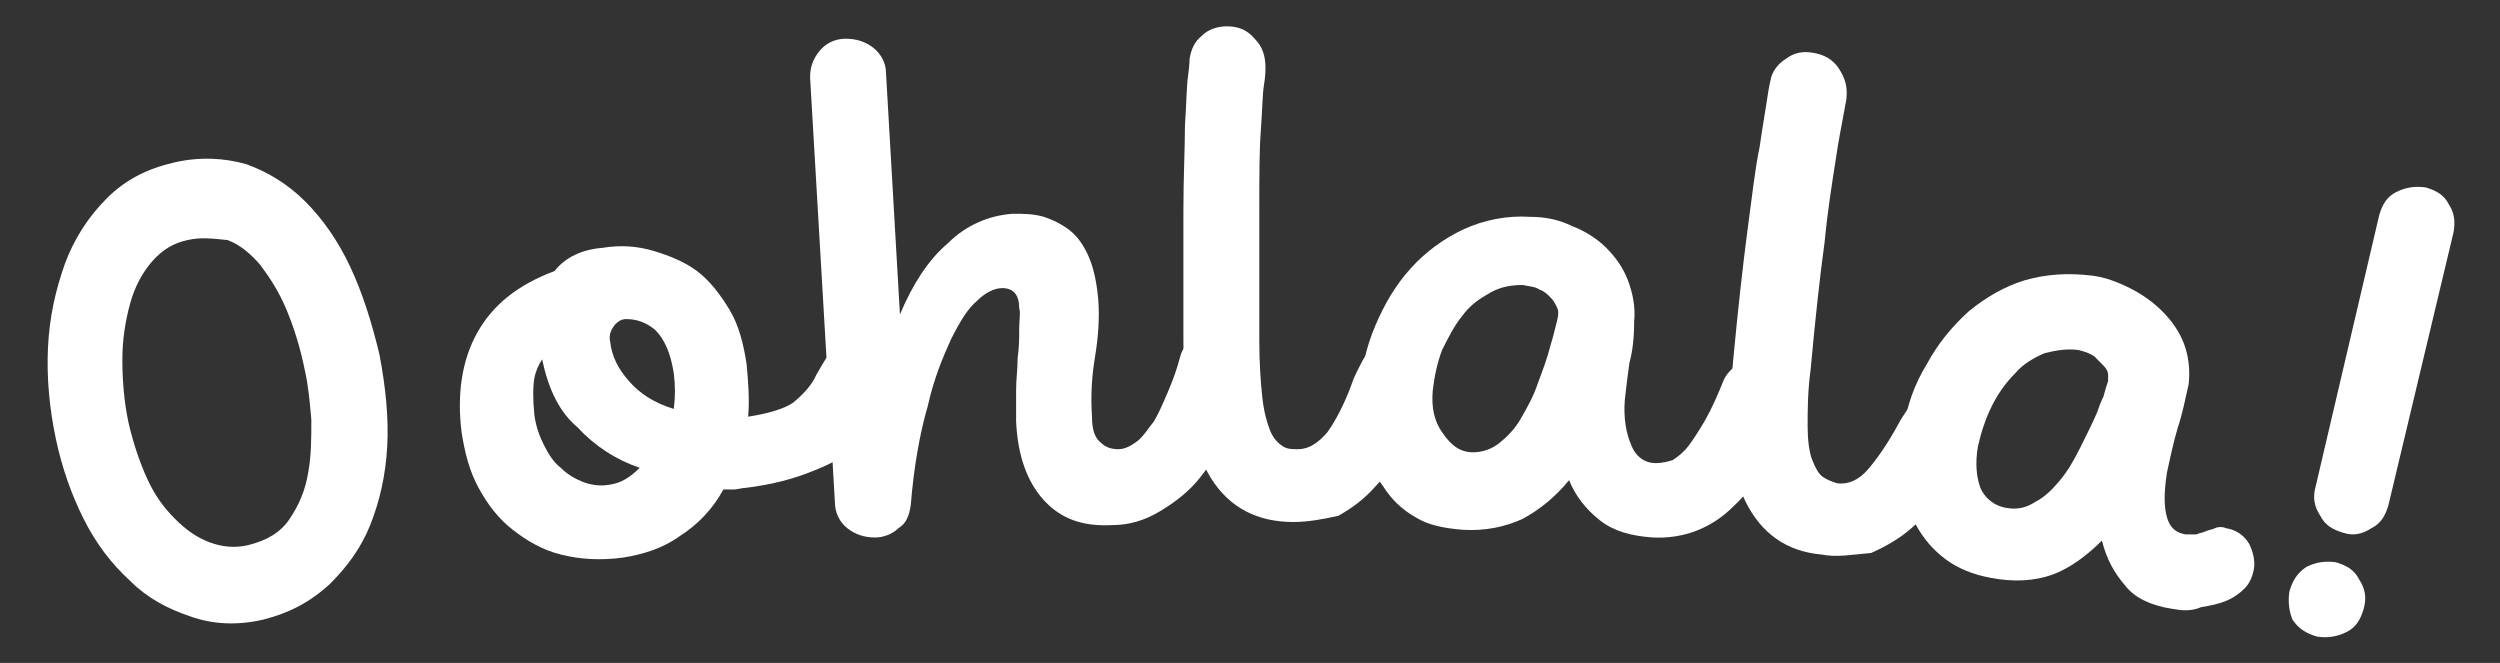 <?xml version="1.0" encoding="utf-8"?>
<!-- Generator: Adobe Illustrator 19.2.1, SVG Export Plug-In . SVG Version: 6.00 Build 0)  -->
<svg version="1.1" id="Capa_1" xmlns="http://www.w3.org/2000/svg" xmlns:xlink="http://www.w3.org/1999/xlink" x="0px" y="0px"
	 width="161.4px" height="42.8px" viewBox="0 0 161.4 42.8" style="enable-background:new 0 0 161.4 42.8;" xml:space="preserve">
<rect x="0" y="0" width="161.4" height="42.8" fill="#333333" stroke="none"/>
<style type="text/css">
	.st0{fill:#FFFFFF;}
</style>
<g>
	<path class="st0" d="M17,40c-1.7,0.4-3.3,0.3-4.7-0.2c-1.5-0.5-2.8-1.2-3.9-2.3c-1.2-1.1-2.2-2.4-3-4c-0.8-1.6-1.4-3.3-1.8-5.2
		c-0.4-1.9-0.6-3.9-0.5-5.9c0.1-2,0.5-3.7,1.1-5.4c0.6-1.6,1.5-3,2.7-4.2c1.2-1.2,2.6-1.9,4.3-2.3c1.7-0.4,3.3-0.3,4.7,0.1
		c1.4,0.5,2.7,1.3,3.8,2.4c1.1,1.1,2.1,2.5,2.9,4.2c0.8,1.7,1.4,3.6,1.9,5.7c0.4,2.1,0.6,4.1,0.5,5.9c-0.1,1.9-0.5,3.6-1.1,5.1
		c-0.6,1.5-1.5,2.7-2.6,3.8C20,38.9,18.6,39.6,17,40 M12.1,15.5c-0.9,0.2-1.6,0.6-2.3,1.4c-0.6,0.7-1.1,1.6-1.4,2.7
		c-0.3,1.1-0.5,2.3-0.5,3.6c0,1.3,0.1,2.7,0.4,4.1c0.3,1.3,0.7,2.5,1.2,3.6c0.5,1.1,1.1,1.9,1.8,2.6c0.7,0.7,1.4,1.2,2.2,1.5
		c0.8,0.3,1.6,0.4,2.5,0.2c1.2-0.3,2.1-0.8,2.7-1.7c0.6-0.9,1-1.8,1.2-3c0.2-1.1,0.2-2.2,0.2-3.4c-0.1-1.2-0.2-2.2-0.4-3.1
		c-0.3-1.5-0.7-2.8-1.2-4c-0.5-1.2-1.1-2.1-1.7-2.9c-0.6-0.7-1.3-1.3-2.1-1.6C13.7,15.4,13,15.3,12.1,15.5"/>
	<path class="st0" d="M40.2,36c-1.5,0.2-2.8,0.1-4-0.2c-1.2-0.3-2.2-0.9-3.1-1.6c-0.9-0.7-1.6-1.6-2.2-2.7c-0.6-1.1-0.9-2.3-1.1-3.6
		c-0.3-2.4,0-4.6,1-6.4c1-1.8,2.6-3.1,5-4c0.7-0.9,1.8-1.4,3.1-1.5c1.2-0.2,2.3-0.1,3.3,0.2c1,0.3,2,0.7,2.8,1.3
		c0.8,0.6,1.5,1.5,2.1,2.5c0.6,1,0.9,2.2,1.1,3.5c0.1,1.1,0.2,2.3,0.1,3.4c1.3-0.2,2.3-0.5,2.9-0.9c0.6-0.5,1.2-1.1,1.5-1.8
		c0.3-0.5,0.5-0.9,0.8-1.3c0.3-0.4,0.7-0.6,1.4-0.7c0.7-0.1,1.4,0.1,1.9,0.5c0.5,0.4,0.8,0.9,0.9,1.5c0.1,0.7,0,1.4-0.4,2.2
		c-0.4,0.8-0.9,1.5-1.7,2.2c-0.8,0.7-1.8,1.3-3.1,1.8c-1.2,0.5-2.7,0.9-4.4,1.1c-0.2,0-0.5,0.1-0.7,0.1c-0.2,0-0.5,0-0.7,0
		c-0.7,1.3-1.7,2.3-2.8,3C42.8,35.4,41.5,35.8,40.2,36 M35,23.2c-0.2,0.3-0.4,0.7-0.5,1.2c-0.1,0.6-0.1,1.4,0,2.4
		c0.1,0.7,0.3,1.3,0.6,1.9c0.3,0.6,0.6,1.1,1.1,1.5c0.4,0.4,0.9,0.7,1.4,0.9c0.5,0.2,1.1,0.3,1.7,0.2c0.8-0.1,1.4-0.5,2-1.1
		c-1.5-0.5-2.9-1.4-4-2.6C36.1,26.6,35.4,25.1,35,23.2 M40.4,20.6c-0.3,0-0.6,0.2-0.8,0.5c-0.2,0.3-0.3,0.6-0.2,1
		c0.1,0.9,0.5,1.7,1.2,2.5c0.7,0.8,1.6,1.4,2.9,1.8c0.1-0.8,0.1-1.5,0-2.3c-0.2-1.3-0.6-2.2-1.2-2.8C41.7,20.8,41.1,20.6,40.4,20.6"
		/>
	<path class="st0" d="M78.2,21.3c0.7,0,1.3,0.2,1.8,0.7c0.5,0.5,0.7,1,0.8,1.7c0,0.3,0,0.6-0.1,0.9c-0.3,1.1-0.8,2.2-1.3,3.3
		c-0.5,1.1-1.2,2-1.9,2.9c-0.7,0.9-1.6,1.6-2.6,2.2c-1,0.6-2,0.9-3.1,0.9c-1.9,0.1-3.3-0.4-4.4-1.6c-1.1-1.2-1.7-2.9-1.8-5.1
		c0-0.6,0-1.3,0-2c0-0.7,0.1-1.4,0.1-2.1c0.1-0.7,0.1-1.3,0.1-1.9c0-0.6,0.1-1,0-1.3c0-0.9-0.4-1.3-1.1-1.3c-0.5,0-1.1,0.3-1.6,0.8
		c-0.6,0.5-1.1,1.3-1.7,2.5c-0.5,1.1-1.1,2.5-1.5,4.3c-0.5,1.7-0.9,3.9-1.1,6.4c-0.1,0.7-0.3,1.2-0.8,1.5c-0.4,0.4-1,0.6-1.5,0.6
		c-0.7,0-1.3-0.2-1.8-0.6c-0.5-0.4-0.8-1-0.8-1.7L52.3,5c0-0.7,0.2-1.2,0.6-1.7c0.4-0.5,1-0.8,1.7-0.8c0.7,0,1.3,0.2,1.8,0.6
		c0.5,0.4,0.8,1,0.8,1.6l0.9,15.6c0.8-1.9,1.8-3.5,3.1-4.6c1.2-1.2,2.7-1.8,4.2-1.9c0.7,0,1.3,0,2,0.2c0.6,0.2,1.2,0.5,1.7,0.9
		c0.5,0.4,0.9,1,1.2,1.7c0.3,0.7,0.5,1.6,0.6,2.7c0.1,1.2,0,2.5-0.2,3.7c-0.2,1.2-0.3,2.5-0.2,3.9c0,0.9,0.2,1.4,0.6,1.7
		c0.3,0.3,0.7,0.4,1.1,0.4c0.4,0,0.8-0.2,1.2-0.5c0.4-0.3,0.7-0.8,1.1-1.3c0.3-0.5,0.6-1.2,0.9-1.9c0.3-0.7,0.6-1.5,0.8-2.3
		c0.1-0.4,0.4-0.8,0.7-1.1C77.2,21.5,77.6,21.3,78.2,21.3"/>
	<path class="st0" d="M83.5,33.7c-2.3,0-4.1-0.9-5.3-2.8c-1.2-1.9-1.8-4.9-1.8-9c0-3.2,0-6,0-8.2c0-2.3,0.1-4.1,0.1-5.6
		c0.1-1.4,0.1-2.5,0.2-3.2c0.1-0.7,0.1-1.1,0.1-1.1c0.1-0.6,0.3-1.1,0.8-1.5c0.4-0.4,1-0.6,1.6-0.6c0.7,0,1.3,0.2,1.8,0.8
		c0.5,0.5,0.7,1.1,0.7,1.9c0,0.1,0,0.5-0.1,1.1c-0.1,0.6-0.1,1.6-0.2,2.9c-0.1,1.3-0.1,3.1-0.1,5.3c0,2.2,0,5,0,8.3
		c0,1.5,0.1,2.8,0.2,3.7c0.1,0.9,0.3,1.6,0.5,2.1c0.2,0.5,0.5,0.8,0.8,1c0.3,0.2,0.6,0.2,1,0.2c0.7,0,1.3-0.4,1.9-1.1
		c0.5-0.7,1.1-1.8,1.6-3.2c0.1-0.3,0.2-0.5,0.4-0.9s0.3-0.6,0.5-0.9c0.2-0.3,0.5-0.5,0.8-0.6c0.3-0.2,0.6-0.3,1-0.3
		c0.7,0,1.3,0.2,1.8,0.7c0.5,0.4,0.7,1,0.7,1.7c0,0.3-0.1,0.6-0.2,0.9c-0.5,1.2-1,2.3-1.6,3.4c-0.6,1-1.2,2-1.9,2.7
		c-0.7,0.8-1.5,1.4-2.4,1.9C85.5,33.5,84.5,33.7,83.5,33.7"/>
	<path class="st0" d="M113.7,23.1c0.7,0,1.3,0.3,1.7,0.9c0.4,0.6,0.6,1.2,0.6,1.9c0,0.3-0.1,0.5-0.2,0.7c-1.1,2.7-2.4,4.7-3.9,6.1
		c-1.4,1.4-3.2,2.1-5.2,2c-1.4-0.1-2.5-0.4-3.4-1.1s-1.6-1.6-2-2.6c-0.9,1.1-1.9,1.9-3,2.5c-1.1,0.5-2.4,0.8-3.9,0.7
		c-1.2-0.1-2.2-0.3-3-0.8c-0.9-0.5-1.6-1.2-2.1-2c-0.6-0.8-1-1.7-1.2-2.8c-0.2-1-0.3-2.1-0.3-3.3c0.1-1.5,0.4-2.9,1-4.3
		c0.6-1.4,1.3-2.6,2.3-3.7c0.9-1,2.1-1.9,3.4-2.5c1.3-0.6,2.8-0.9,4.3-0.8c1,0,1.9,0.2,2.7,0.6c0.8,0.3,1.6,0.8,2.2,1.4
		c0.6,0.6,1.1,1.3,1.4,2.1c0.3,0.8,0.5,1.7,0.4,2.7c0,1-0.1,1.9-0.3,2.6c-0.1,0.7-0.2,1.5-0.3,2.4c-0.1,1.2,0.1,2.2,0.4,2.9
		c0.3,0.8,0.9,1.2,1.6,1.2c0.4,0,0.8-0.1,1.1-0.2c0.3-0.2,0.7-0.5,1-0.9c0.3-0.4,0.7-1,1.1-1.7c0.4-0.7,0.8-1.6,1.2-2.6
		c0.2-0.4,0.5-0.7,0.9-1C112.8,23.2,113.2,23,113.7,23.1 M95.1,29.2c0.6,0,1.2-0.2,1.7-0.6c0.5-0.4,1-0.9,1.4-1.6
		c0.4-0.7,0.8-1.4,1.1-2.3c0.3-0.8,0.6-1.6,0.8-2.4c0.1-0.3,0.2-0.7,0.3-1.1c0.1-0.4,0.2-0.7,0.2-1c0-0.1,0-0.2-0.1-0.4
		c-0.1-0.2-0.2-0.4-0.4-0.6c-0.2-0.2-0.4-0.4-0.7-0.5c-0.3-0.2-0.6-0.2-1.1-0.3c-0.7,0-1.4,0.1-2.1,0.5c-0.7,0.4-1.3,0.8-1.8,1.5
		c-0.5,0.6-0.9,1.4-1.3,2.2c-0.3,0.8-0.5,1.7-0.6,2.6c-0.1,1.1,0.1,2,0.6,2.7C93.7,28.8,94.3,29.2,95.1,29.2"/>
	<path class="st0" d="M117.6,35.8c-2.3-0.2-3.9-1.4-4.9-3.4c-1-2-1.2-5.1-0.8-9.2c0.3-3.2,0.6-5.9,0.9-8.2c0.3-2.2,0.5-4.1,0.8-5.5
		c0.2-1.4,0.4-2.5,0.5-3.2c0.1-0.7,0.2-1.1,0.2-1.1c0.1-0.6,0.5-1.1,1-1.4c0.5-0.4,1.1-0.5,1.7-0.4c0.7,0.1,1.3,0.4,1.7,1
		c0.4,0.6,0.6,1.2,0.5,2c0,0.1-0.1,0.5-0.2,1.1c-0.1,0.6-0.3,1.5-0.5,2.9c-0.2,1.3-0.5,3.1-0.7,5.2c-0.3,2.2-0.6,4.9-0.9,8.2
		c-0.2,1.5-0.2,2.7-0.2,3.7c0,0.9,0.1,1.7,0.3,2.2c0.2,0.5,0.4,0.9,0.7,1.1c0.3,0.2,0.6,0.3,0.9,0.4c0.7,0.1,1.4-0.2,2-0.9
		c0.6-0.7,1.3-1.7,2-3c0.1-0.2,0.3-0.5,0.5-0.8c0.2-0.3,0.4-0.6,0.6-0.8c0.2-0.2,0.5-0.4,0.8-0.6c0.3-0.1,0.7-0.2,1.1-0.1
		c0.7,0.1,1.3,0.4,1.7,0.9c0.4,0.5,0.6,1.1,0.5,1.7c0,0.3-0.1,0.6-0.3,0.8c-0.6,1.1-1.2,2.2-1.9,3.2c-0.7,1-1.4,1.8-2.2,2.5
		c-0.8,0.7-1.7,1.2-2.6,1.6C119.6,35.8,118.6,36,117.6,35.8"/>
	<path class="st0" d="M140.2,39.3c-1.3-0.2-2.4-0.7-3-1.5c-0.7-0.8-1.2-1.7-1.5-2.9c-1,1-2.1,1.8-3.2,2.2c-1.1,0.4-2.5,0.5-4,0.2
		c-1.1-0.2-2.1-0.6-2.9-1.2c-0.8-0.6-1.4-1.3-1.9-2.2c-0.5-0.9-0.8-1.8-0.9-2.9c-0.1-1.1-0.1-2.2,0.1-3.3c0.2-1.5,0.7-2.9,1.5-4.2
		c0.7-1.3,1.6-2.4,2.7-3.4c1.1-0.9,2.3-1.6,3.6-2c1.4-0.4,2.8-0.5,4.4-0.3c0.8,0.1,1.6,0.4,2.4,0.8c0.8,0.4,1.5,0.9,2.1,1.5
		c0.6,0.6,1.1,1.3,1.4,2.1c0.3,0.8,0.4,1.7,0.3,2.6c-0.2,0.9-0.4,1.9-0.7,2.8c-0.3,1-0.5,2-0.7,2.9c-0.2,1.3-0.2,2.2,0,2.9
		c0.2,0.7,0.6,1,1.2,1.1c0.3,0,0.5,0,0.7,0c0.2-0.1,0.4-0.1,0.6-0.2c0.2-0.1,0.4-0.1,0.6-0.2c0.2-0.1,0.5-0.1,0.7,0
		c0.7,0.1,1.2,0.5,1.5,1c0.3,0.6,0.4,1.2,0.3,1.7c-0.1,0.5-0.3,0.9-0.6,1.2c-0.3,0.3-0.7,0.6-1.2,0.8c-0.5,0.2-1,0.3-1.6,0.4
		C141.4,39.5,140.8,39.4,140.2,39.3 M129.6,32.8c0.6,0.1,1.2,0,1.8-0.4c0.6-0.3,1.1-0.8,1.6-1.4c0.5-0.6,0.9-1.3,1.3-2.1
		c0.4-0.8,0.8-1.6,1.1-2.3c0.1-0.3,0.2-0.6,0.4-1c0.1-0.4,0.2-0.7,0.3-1c0-0.1,0-0.2,0-0.4c0-0.2-0.1-0.4-0.3-0.6
		c-0.2-0.2-0.4-0.4-0.6-0.6c-0.3-0.2-0.6-0.3-1-0.4c-0.7-0.1-1.4,0-2.2,0.2c-0.7,0.3-1.4,0.7-1.9,1.3c-0.6,0.6-1.1,1.3-1.5,2.1
		c-0.4,0.8-0.7,1.7-0.9,2.6c-0.2,1.1-0.1,2.1,0.2,2.8C128.2,32.2,128.8,32.7,129.6,32.8"/>
	<path class="st0" d="M147.8,38.2c0.2-0.7,0.5-1.2,1.1-1.6c0.6-0.3,1.2-0.4,1.9-0.3c0.7,0.2,1.2,0.5,1.5,1.1
		c0.4,0.6,0.5,1.2,0.3,1.9c-0.2,0.7-0.5,1.2-1.1,1.5c-0.6,0.3-1.2,0.4-1.9,0.3c-0.7-0.2-1.2-0.5-1.6-1.1
		C147.8,39.5,147.7,38.9,147.8,38.2 M154.2,32.6c-0.2,0.7-0.5,1.2-1.1,1.5c-0.6,0.4-1.2,0.5-1.8,0.3c-0.7-0.2-1.2-0.5-1.5-1.1
		c-0.4-0.6-0.5-1.2-0.3-1.9l4.1-17.5c0.2-0.7,0.5-1.2,1.1-1.5c0.6-0.3,1.2-0.4,1.9-0.3c0.7,0.2,1.2,0.5,1.5,1.1
		c0.4,0.6,0.4,1.2,0.3,1.8L154.2,32.6z"/>
</g>
</svg>
